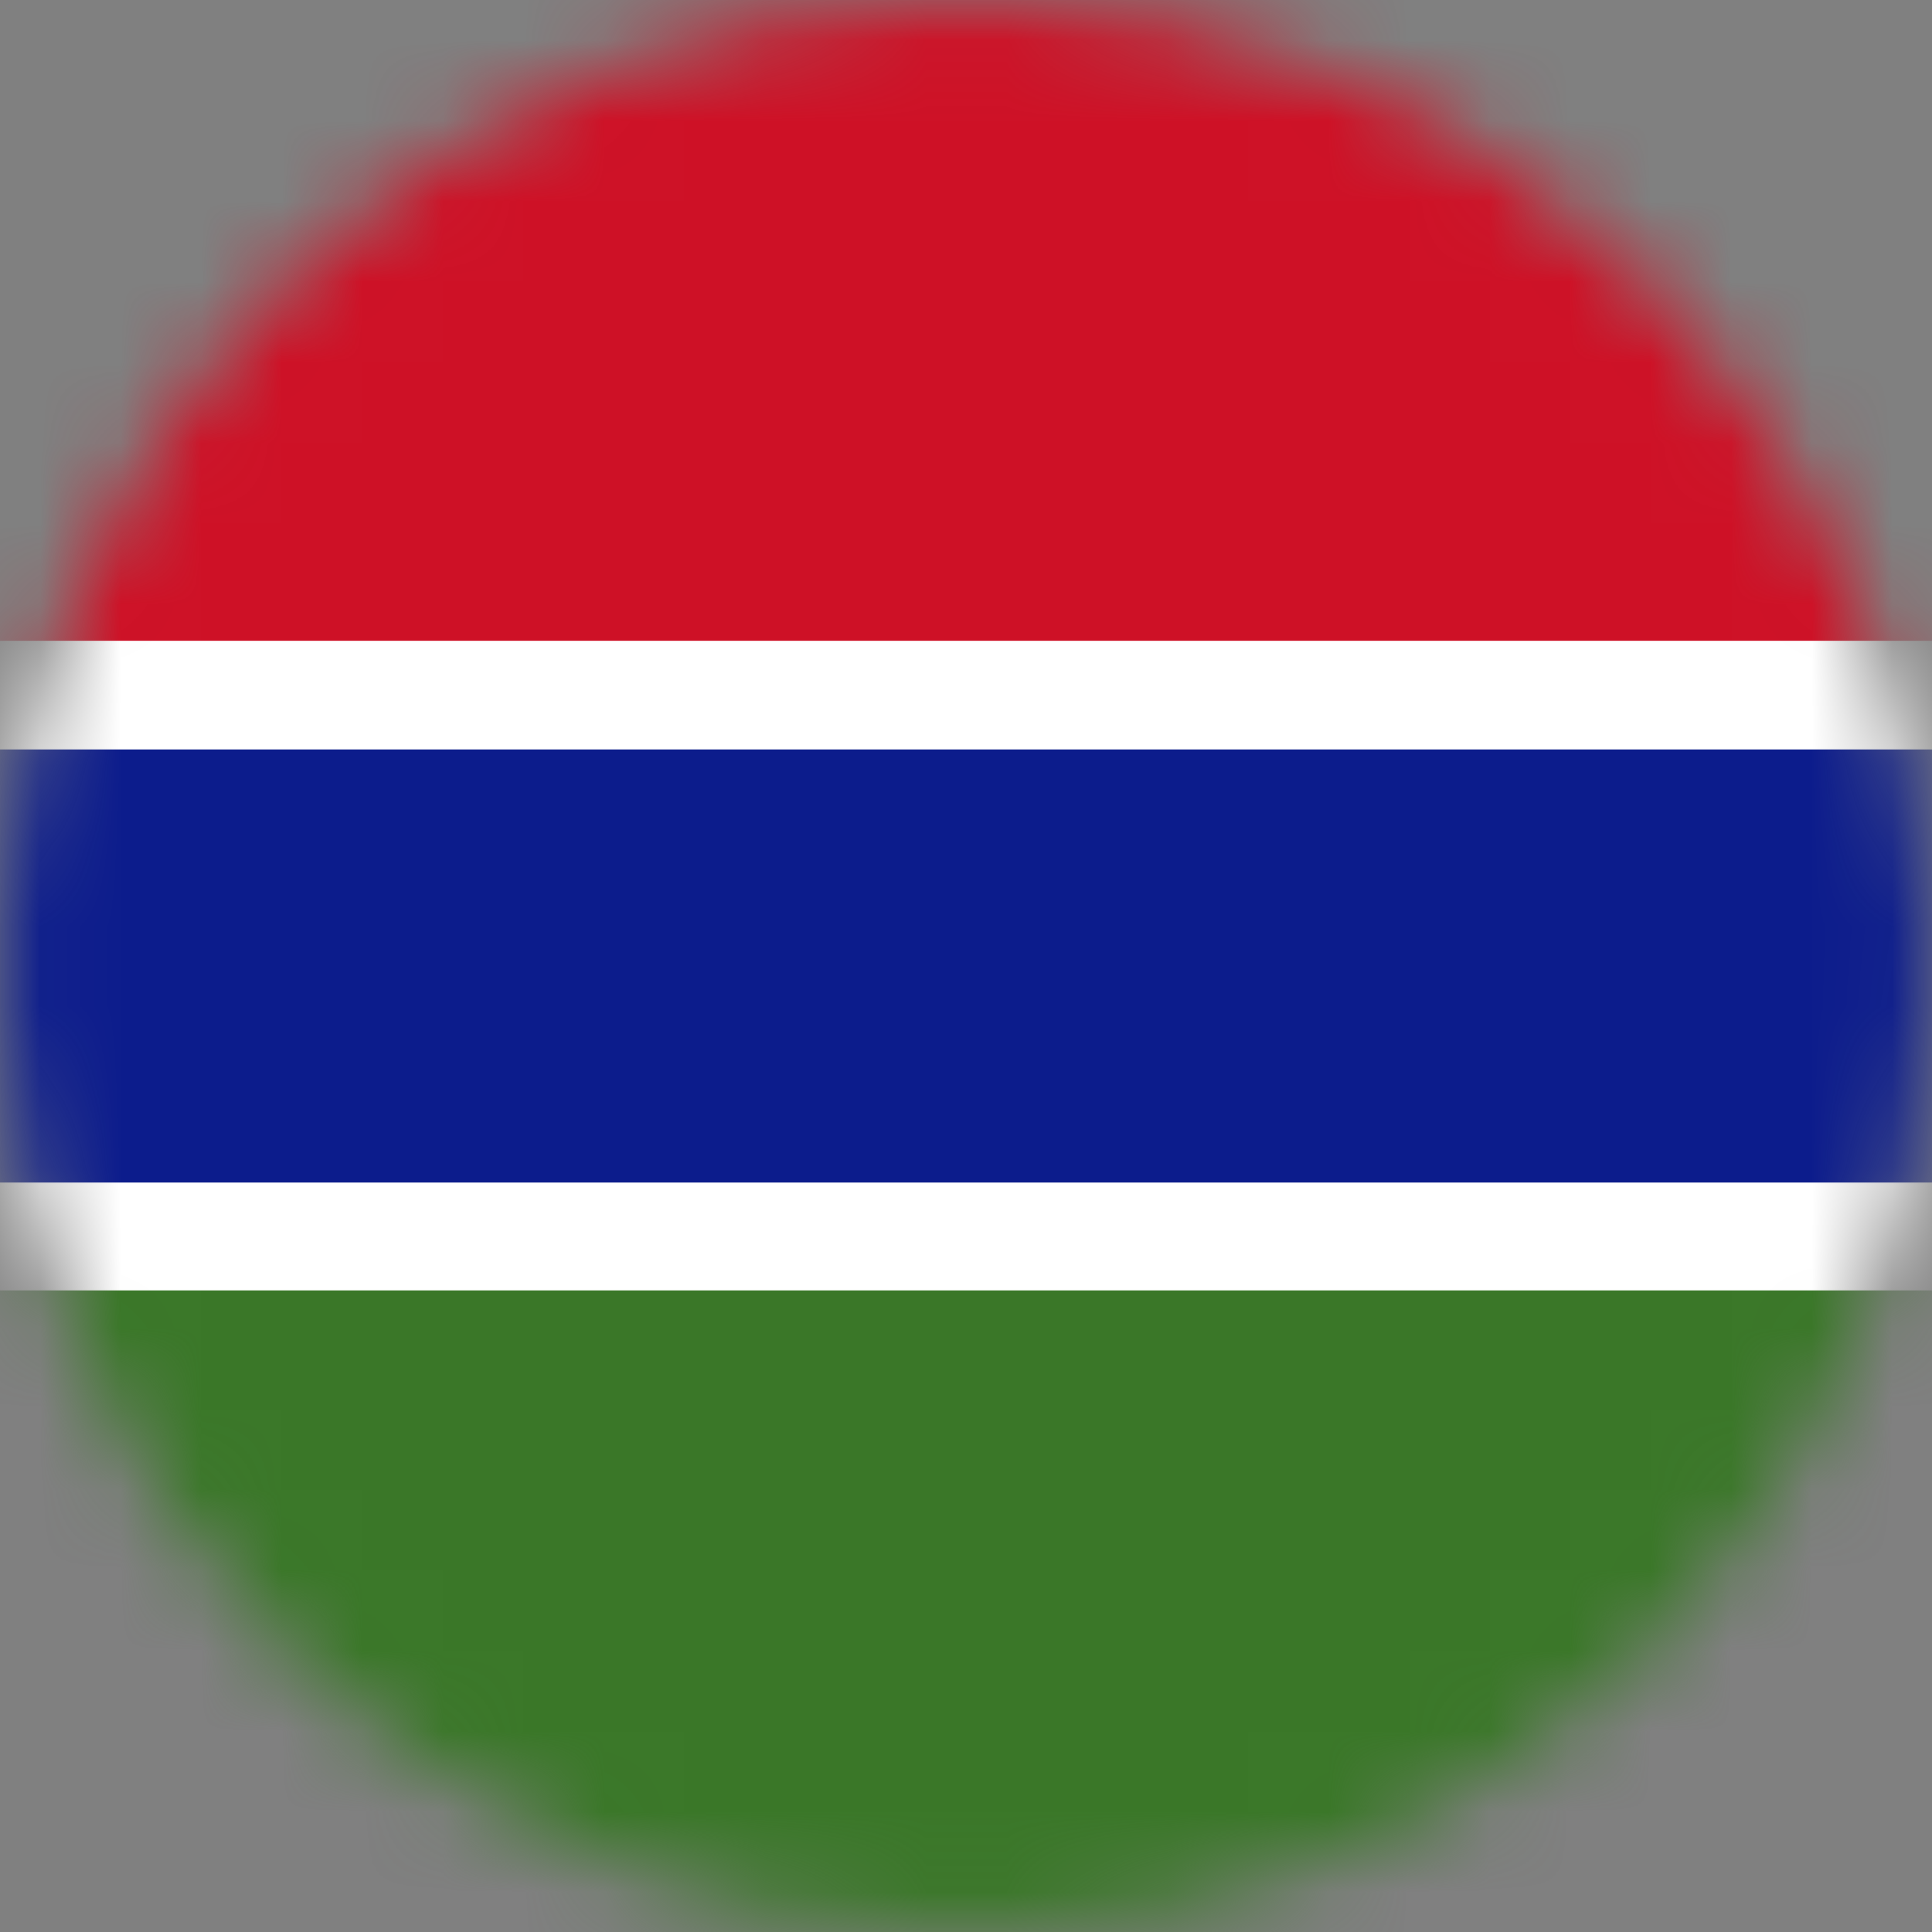 <svg width="24" height="24" viewBox="0 0 24 24" fill="none" xmlns="http://www.w3.org/2000/svg">
<rect x="0" y="0" width="24" height="24" fill="#808080" stroke="none"/>
<g clip-path="url(#clip0_170_16308)">
<mask id="mask0_170_16308" style="mask-type:luminance" maskUnits="userSpaceOnUse" x="0" y="0" width="24" height="24">
<path d="M12 24C18.627 24 24 18.627 24 12C24 5.373 18.627 1.52588e-05 12 1.52588e-05C5.373 1.52588e-05 0 5.373 0 12C0 18.627 5.373 24 12 24Z" fill="white"/>
</mask>
<g mask="url(#mask0_170_16308)">
<path d="M-6.16 -0.11H30.17V24.11H-6.16V-0.11Z" fill="white"/>
<path d="M-6.16 -0.11H30.17V7.96H-6.16V-0.11Z" fill="#CE1126"/>
<path d="M-6.16 9.31H30.17V14.69H-6.16V9.31Z" fill="#0C1C8C"/>
<path d="M-6.16 16.03H30.17V24.1H-6.16V16.03Z" fill="#3A7728"/>
</g>
</g>
<defs>
<clipPath id="clip0_170_16308">
<rect width="24" height="24" fill="white"/>
</clipPath>
</defs>
</svg>
